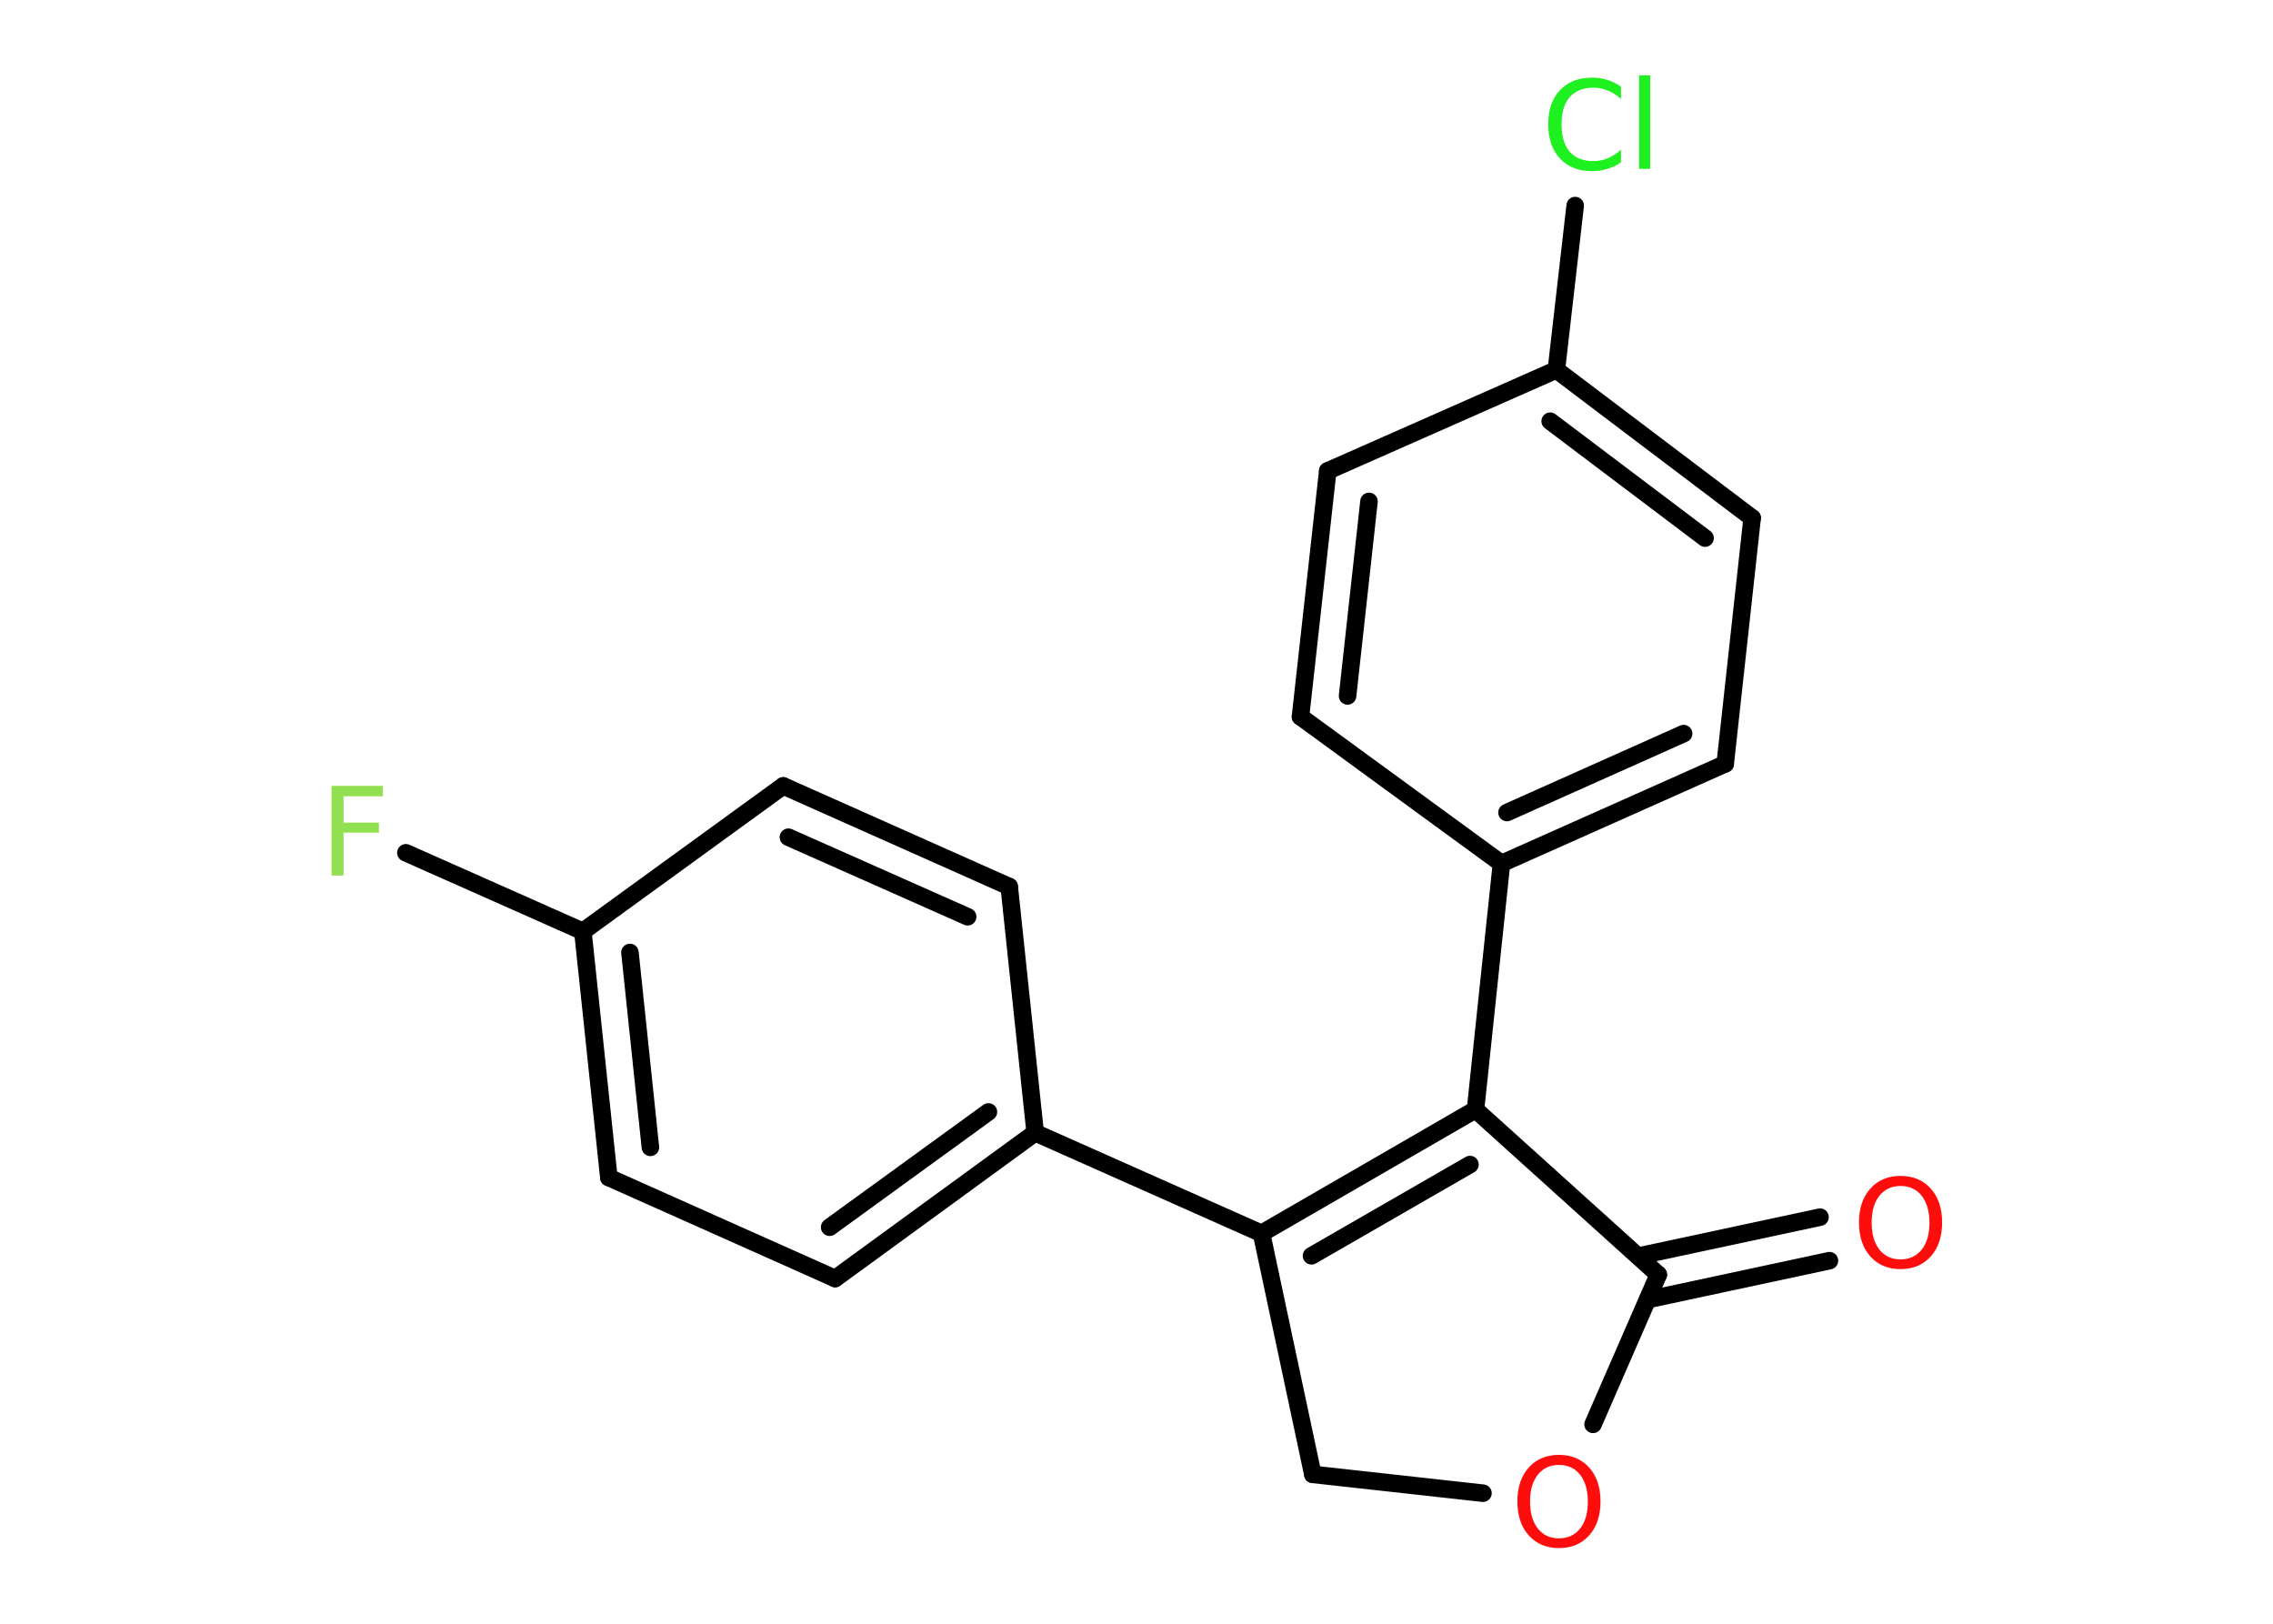 <?xml version='1.0' encoding='UTF-8'?>
<!DOCTYPE svg PUBLIC "-//W3C//DTD SVG 1.1//EN" "http://www.w3.org/Graphics/SVG/1.1/DTD/svg11.dtd">
<svg version='1.2' xmlns='http://www.w3.org/2000/svg' xmlns:xlink='http://www.w3.org/1999/xlink' width='70.0mm' height='50.0mm' viewBox='0 0 70.0 50.0'>
  <desc>Generated by the Chemistry Development Kit (http://github.com/cdk)</desc>
  <g stroke-linecap='round' stroke-linejoin='round' stroke='#000000' stroke-width='.54' fill='#FF0D0D'>
    <rect x='.0' y='.0' width='70.0' height='50.0' fill='#FFFFFF' stroke='none'/>
    <g id='mol1' class='mol'>
      <g id='mol1bnd1' class='bond'>
        <line x1='56.34' y1='38.82' x2='50.74' y2='40.02'/>
        <line x1='56.05' y1='37.48' x2='50.45' y2='38.68'/>
      </g>
      <line id='mol1bnd2' class='bond' x1='51.07' y1='39.25' x2='49.06' y2='43.86'/>
      <line id='mol1bnd3' class='bond' x1='45.67' y1='45.98' x2='40.43' y2='45.4'/>
      <line id='mol1bnd4' class='bond' x1='40.43' y1='45.4' x2='38.85' y2='37.98'/>
      <line id='mol1bnd5' class='bond' x1='38.85' y1='37.98' x2='31.88' y2='34.88'/>
      <g id='mol1bnd6' class='bond'>
        <line x1='25.72' y1='39.37' x2='31.88' y2='34.88'/>
        <line x1='25.55' y1='37.79' x2='30.44' y2='34.24'/>
      </g>
      <line id='mol1bnd7' class='bond' x1='25.72' y1='39.37' x2='18.75' y2='36.26'/>
      <g id='mol1bnd8' class='bond'>
        <line x1='17.95' y1='28.68' x2='18.75' y2='36.26'/>
        <line x1='19.4' y1='29.33' x2='20.03' y2='35.33'/>
      </g>
      <line id='mol1bnd9' class='bond' x1='17.95' y1='28.68' x2='12.5' y2='26.26'/>
      <line id='mol1bnd10' class='bond' x1='17.95' y1='28.68' x2='24.12' y2='24.2'/>
      <g id='mol1bnd11' class='bond'>
        <line x1='31.08' y1='27.3' x2='24.12' y2='24.2'/>
        <line x1='29.8' y1='28.23' x2='24.28' y2='25.78'/>
      </g>
      <line id='mol1bnd12' class='bond' x1='31.88' y1='34.88' x2='31.08' y2='27.3'/>
      <g id='mol1bnd13' class='bond'>
        <line x1='45.44' y1='34.17' x2='38.85' y2='37.98'/>
        <line x1='45.27' y1='35.86' x2='40.39' y2='38.67'/>
      </g>
      <line id='mol1bnd14' class='bond' x1='51.07' y1='39.25' x2='45.44' y2='34.17'/>
      <line id='mol1bnd15' class='bond' x1='45.44' y1='34.17' x2='46.24' y2='26.59'/>
      <g id='mol1bnd16' class='bond'>
        <line x1='46.24' y1='26.59' x2='53.13' y2='23.52'/>
        <line x1='46.41' y1='25.02' x2='51.85' y2='22.59'/>
      </g>
      <line id='mol1bnd17' class='bond' x1='53.13' y1='23.52' x2='53.96' y2='15.95'/>
      <g id='mol1bnd18' class='bond'>
        <line x1='53.96' y1='15.95' x2='47.93' y2='11.39'/>
        <line x1='52.51' y1='16.57' x2='47.74' y2='12.97'/>
      </g>
      <line id='mol1bnd19' class='bond' x1='47.93' y1='11.39' x2='48.51' y2='6.33'/>
      <line id='mol1bnd20' class='bond' x1='47.93' y1='11.39' x2='40.89' y2='14.5'/>
      <g id='mol1bnd21' class='bond'>
        <line x1='40.89' y1='14.5' x2='40.05' y2='22.07'/>
        <line x1='42.16' y1='15.44' x2='41.5' y2='21.43'/>
      </g>
      <line id='mol1bnd22' class='bond' x1='46.24' y1='26.59' x2='40.05' y2='22.07'/>
      <path id='mol1atm1' class='atom' d='M58.53 36.52q-.41 .0 -.65 .3q-.24 .3 -.24 .83q.0 .52 .24 .83q.24 .3 .65 .3q.41 .0 .65 -.3q.24 -.3 .24 -.83q.0 -.52 -.24 -.83q-.24 -.3 -.65 -.3zM58.53 36.21q.58 .0 .93 .39q.35 .39 .35 1.04q.0 .66 -.35 1.05q-.35 .39 -.93 .39q-.58 .0 -.93 -.39q-.35 -.39 -.35 -1.05q.0 -.65 .35 -1.04q.35 -.39 .93 -.39z' stroke='none'/>
      <path id='mol1atm3' class='atom' d='M48.01 45.11q-.41 .0 -.65 .3q-.24 .3 -.24 .83q.0 .52 .24 .83q.24 .3 .65 .3q.41 .0 .65 -.3q.24 -.3 .24 -.83q.0 -.52 -.24 -.83q-.24 -.3 -.65 -.3zM48.01 44.8q.58 .0 .93 .39q.35 .39 .35 1.04q.0 .66 -.35 1.05q-.35 .39 -.93 .39q-.58 .0 -.93 -.39q-.35 -.39 -.35 -1.05q.0 -.65 .35 -1.04q.35 -.39 .93 -.39z' stroke='none'/>
      <path id='mol1atm10' class='atom' d='M10.2 24.2h1.59v.32h-1.21v.81h1.09v.31h-1.09v1.32h-.37v-2.77z' stroke='none' fill='#90E050'/>
      <path id='mol1atm18' class='atom' d='M49.92 2.65v.4q-.19 -.18 -.4 -.26q-.21 -.09 -.45 -.09q-.47 .0 -.73 .29q-.25 .29 -.25 .84q.0 .55 .25 .84q.25 .29 .73 .29q.24 .0 .45 -.09q.21 -.09 .4 -.26v.39q-.2 .14 -.42 .2q-.22 .07 -.47 .07q-.63 .0 -.99 -.39q-.36 -.39 -.36 -1.05q.0 -.67 .36 -1.05q.36 -.39 .99 -.39q.25 .0 .47 .07q.22 .07 .41 .2zM50.48 2.32h.34v2.88h-.34v-2.88z' stroke='none' fill='#1FF01F'/>
    </g>
  </g>
</svg>
